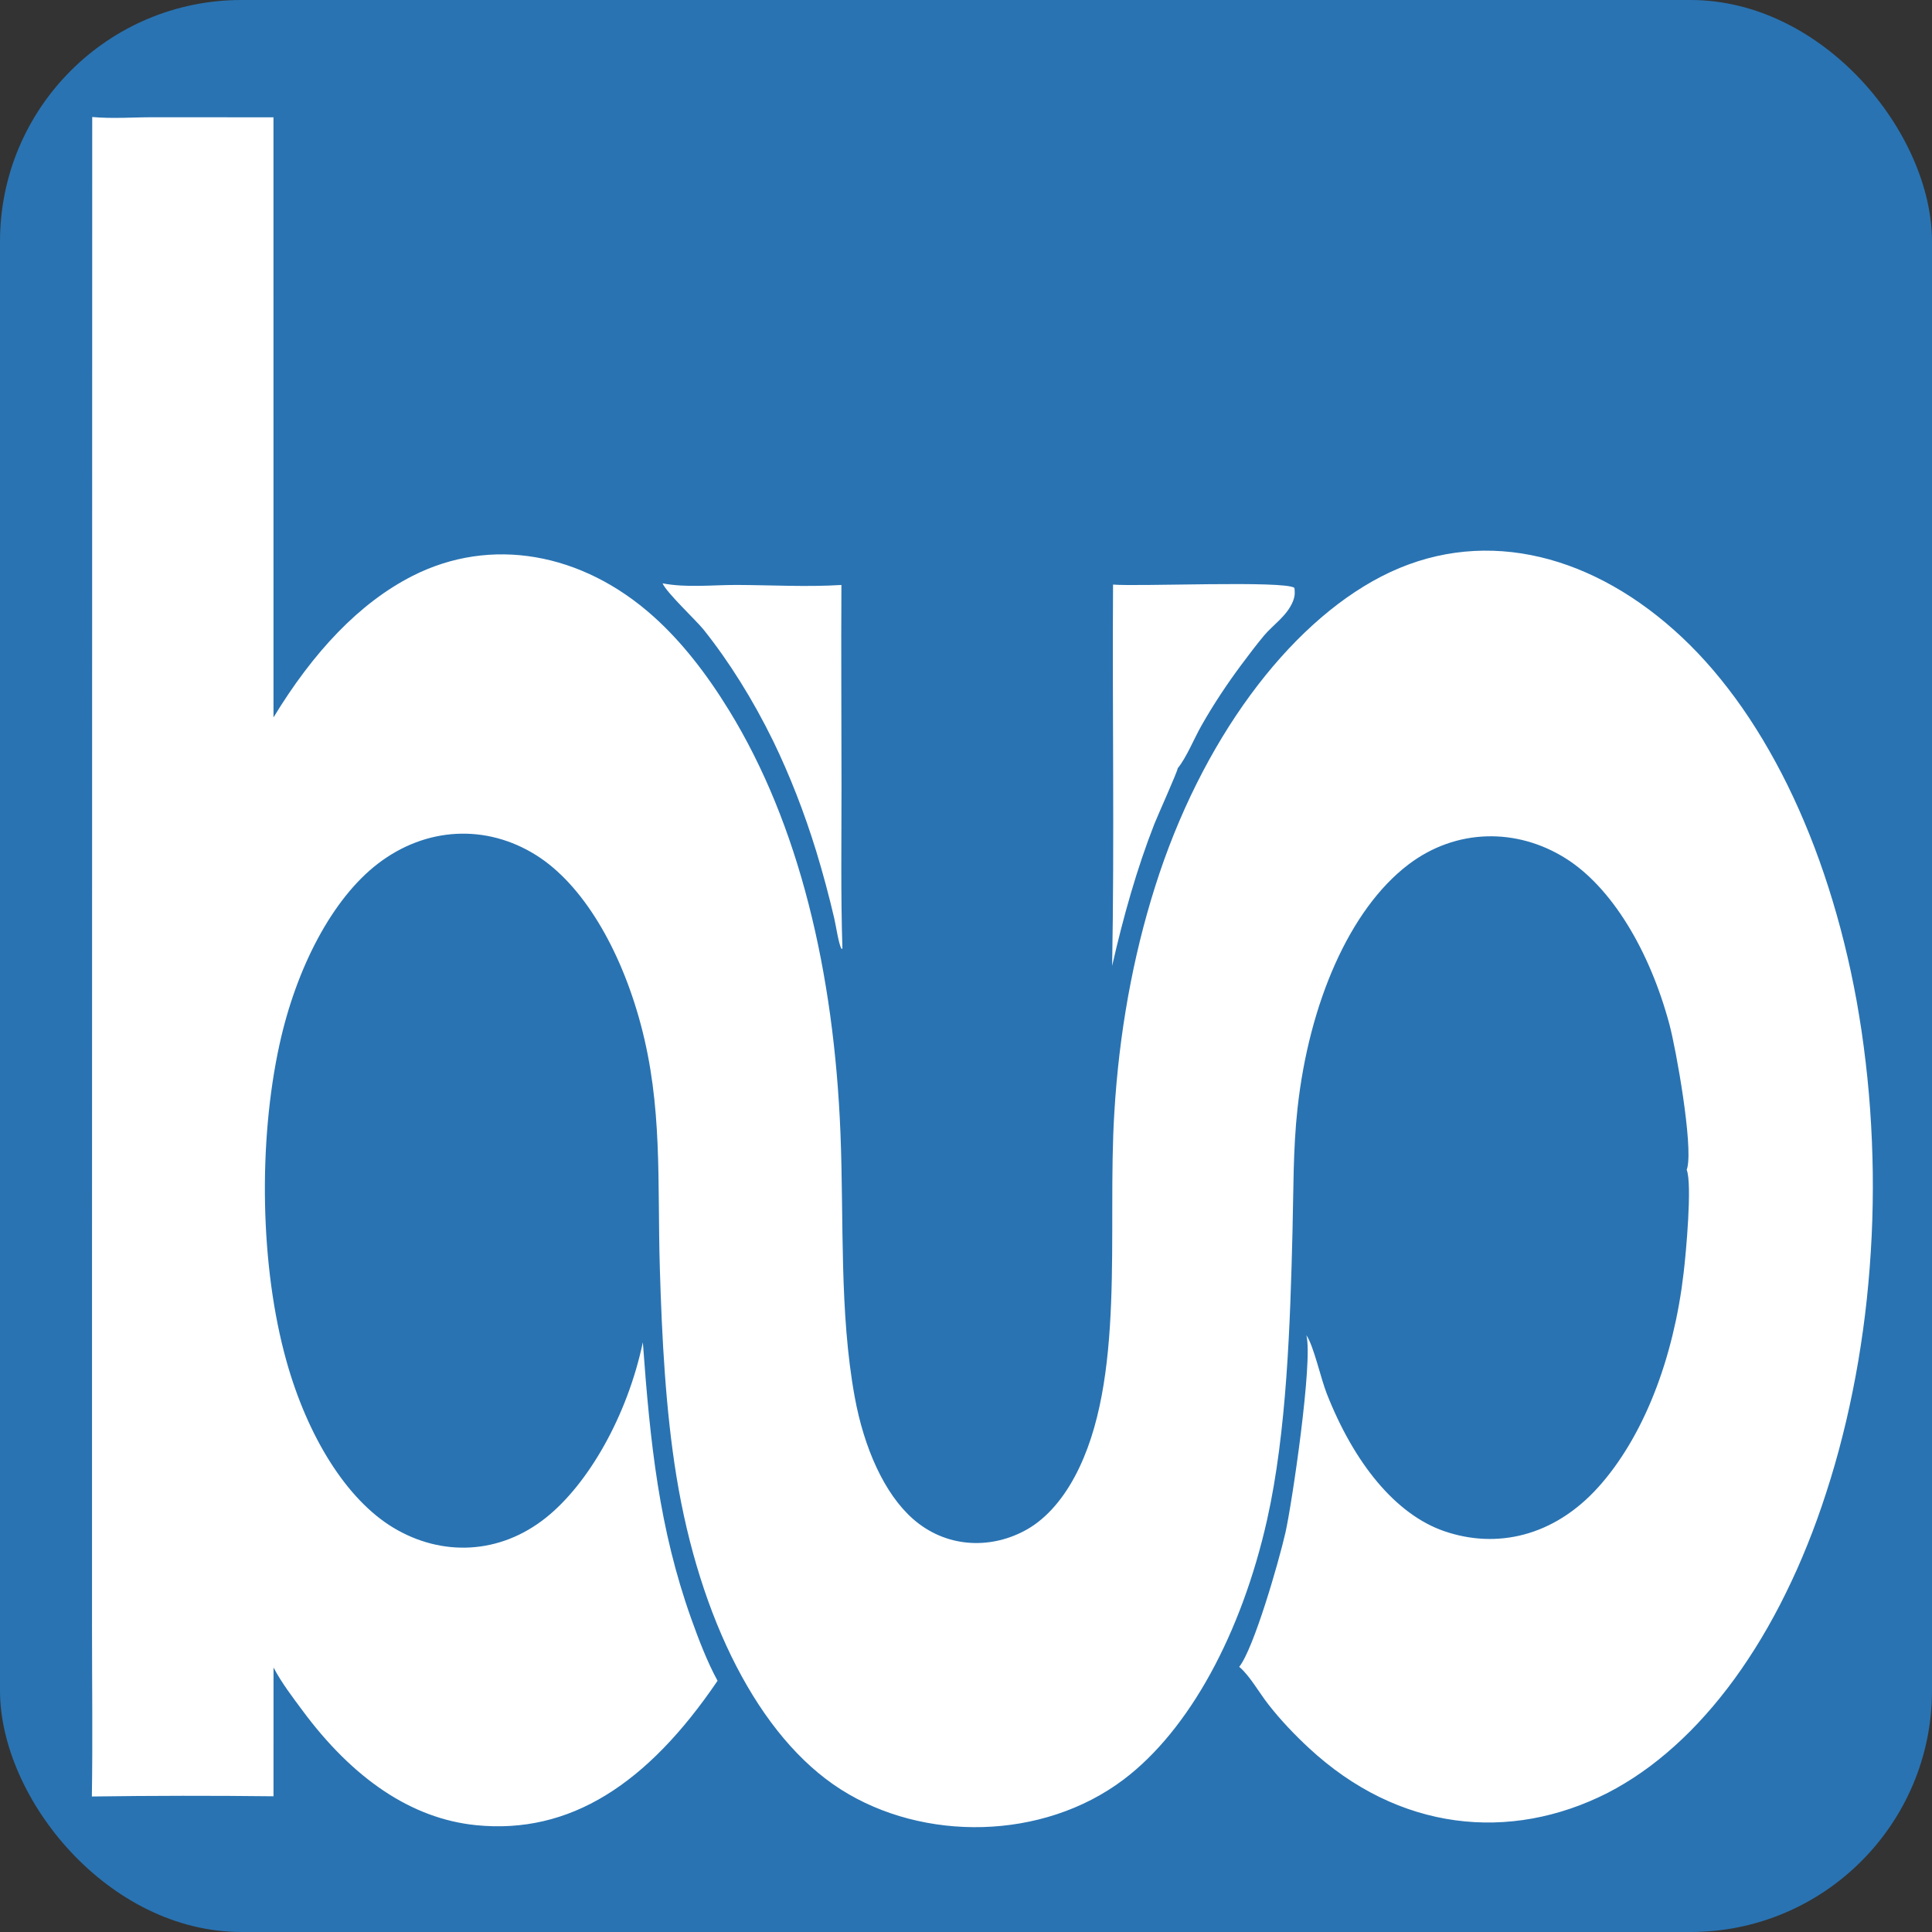 <svg width="64" height="64" viewBox="0 0 64 64" fill="none" xmlns="http://www.w3.org/2000/svg">
<rect x="0" y="0" width="64" height="64" fill="#333333" stroke="none"/>
<g clip-path="url(#clip0_8_66)">
<rect width="64" height="64" rx="8" fill="#2973B2"/>
<path d="M21.949 19.324C22.746 19.477 23.603 19.375 24.406 19.377C25.559 19.381 26.722 19.449 27.873 19.378C27.86 21.598 27.876 23.822 27.876 26.042C27.876 27.833 27.849 29.636 27.906 31.424L27.877 31.432C27.781 31.287 27.69 30.647 27.635 30.419C27.459 29.664 27.26 28.925 27.04 28.203C26.841 27.556 26.622 26.928 26.384 26.318C26.146 25.709 25.89 25.121 25.616 24.555C25.276 23.861 24.912 23.204 24.524 22.584C24.137 21.964 23.728 21.384 23.299 20.847C23.06 20.552 22.067 19.619 21.949 19.324Z" fill="white"/>
<path d="M36.871 19.365C37.705 19.436 42.566 19.223 42.88 19.475C42.886 19.54 42.893 19.61 42.889 19.675C42.884 19.765 42.856 19.858 42.826 19.93C42.63 20.405 42.159 20.711 41.876 21.05C41.618 21.358 41.366 21.695 41.118 22.026C40.661 22.64 40.209 23.316 39.805 24.027C39.55 24.476 39.309 25.085 39.014 25.449C39.004 25.564 38.336 27.048 38.239 27.297C37.663 28.767 37.215 30.354 36.841 31.995C36.918 27.79 36.844 23.572 36.871 19.365Z" fill="white"/>
<path d="M3.055 3.876C3.724 3.938 4.411 3.883 5.083 3.884L9.059 3.886L9.06 23.765C10.375 21.602 11.902 19.972 13.671 19.075C16.253 17.765 19.275 18.294 21.649 20.423C22.574 21.252 23.397 22.305 24.148 23.527C26.47 27.305 27.629 32.194 27.842 37.553C27.957 40.443 27.801 43.466 28.313 46.273C28.622 47.969 29.295 49.48 30.241 50.314C31.324 51.268 32.762 51.325 33.915 50.722C33.996 50.68 34.076 50.634 34.155 50.583C34.235 50.532 34.313 50.477 34.39 50.417C34.467 50.357 34.542 50.293 34.617 50.225C34.691 50.157 34.764 50.084 34.836 50.007C34.907 49.931 34.977 49.85 35.045 49.765C35.113 49.681 35.179 49.593 35.244 49.5C35.309 49.408 35.371 49.312 35.432 49.213C35.493 49.114 35.551 49.011 35.608 48.905C37.308 45.723 36.669 40.772 36.914 36.852C36.933 36.527 36.957 36.202 36.986 35.878C37.015 35.554 37.048 35.231 37.086 34.91C37.124 34.589 37.167 34.27 37.214 33.952C37.262 33.634 37.314 33.319 37.37 33.005C37.427 32.692 37.488 32.381 37.553 32.072C37.619 31.764 37.689 31.458 37.763 31.156C37.838 30.853 37.916 30.553 38 30.257C38.083 29.961 38.17 29.668 38.262 29.378C39.786 24.547 42.657 20.696 45.76 19.096C48.96 17.445 52.526 18.264 55.456 20.872C55.545 20.951 55.635 21.033 55.723 21.116C55.812 21.2 55.9 21.285 55.987 21.372C56.074 21.459 56.161 21.547 56.247 21.638C56.333 21.729 56.418 21.821 56.503 21.915C56.588 22.009 56.672 22.105 56.755 22.202C56.838 22.3 56.92 22.399 57.002 22.5C57.084 22.601 57.165 22.704 57.245 22.808C57.326 22.912 57.405 23.018 57.484 23.125C57.563 23.233 57.641 23.342 57.718 23.453C57.795 23.564 57.871 23.676 57.947 23.79C58.022 23.904 58.097 24.019 58.17 24.136C58.244 24.253 58.317 24.372 58.389 24.492C58.461 24.612 58.532 24.733 58.602 24.856C58.673 24.979 58.742 25.103 58.81 25.229C58.879 25.355 58.946 25.482 59.013 25.61C59.079 25.739 59.145 25.869 59.21 26C59.274 26.131 59.338 26.264 59.401 26.398C59.463 26.532 59.525 26.667 59.586 26.803C59.647 26.94 59.706 27.077 59.765 27.216C59.824 27.355 59.881 27.495 59.938 27.636C59.994 27.777 60.05 27.92 60.105 28.063C60.159 28.207 60.213 28.352 60.265 28.497C60.317 28.643 60.369 28.79 60.419 28.938C60.469 29.086 60.518 29.235 60.566 29.384C60.614 29.534 60.661 29.685 60.707 29.837C60.753 29.989 60.798 30.142 60.841 30.295C60.885 30.449 60.928 30.603 60.969 30.759C61.01 30.914 61.05 31.07 61.089 31.227C61.128 31.384 61.166 31.542 61.203 31.701C61.24 31.86 61.275 32.019 61.31 32.179C61.344 32.339 61.377 32.5 61.409 32.661C61.441 32.823 61.472 32.985 61.502 33.148C61.532 33.316 61.561 33.484 61.588 33.653C61.616 33.822 61.642 33.992 61.668 34.162C61.693 34.332 61.717 34.503 61.739 34.674C61.762 34.845 61.783 35.017 61.803 35.189C61.824 35.361 61.842 35.533 61.86 35.706C61.877 35.879 61.894 36.052 61.909 36.226C61.924 36.399 61.938 36.573 61.95 36.747C61.962 36.921 61.974 37.096 61.983 37.27C61.993 37.445 62.002 37.619 62.009 37.794C62.017 37.969 62.023 38.144 62.027 38.319C62.032 38.494 62.035 38.67 62.038 38.845C62.04 39.02 62.04 39.195 62.04 39.371C62.039 39.546 62.038 39.721 62.035 39.897C62.032 40.072 62.027 40.247 62.022 40.422C62.016 40.597 62.009 40.772 62.001 40.947C61.993 41.122 61.983 41.296 61.972 41.471C61.962 41.645 61.95 41.819 61.936 41.993C61.923 42.167 61.908 42.34 61.892 42.514C61.876 42.687 61.859 42.86 61.841 43.033C61.822 43.205 61.803 43.377 61.782 43.549C61.761 43.721 61.738 43.892 61.715 44.063C61.691 44.234 61.666 44.404 61.64 44.574C61.614 44.744 61.587 44.913 61.559 45.082C61.53 45.25 61.5 45.418 61.469 45.586C61.438 45.753 61.406 45.92 61.372 46.086C61.339 46.252 61.304 46.417 61.268 46.582C61.232 46.747 61.195 46.911 61.157 47.074C61.118 47.237 61.079 47.399 61.038 47.561C60.998 47.722 60.956 47.883 60.913 48.043C60.869 48.203 60.825 48.361 60.78 48.519C60.734 48.677 60.688 48.834 60.64 48.99C60.592 49.146 60.543 49.301 60.493 49.455C60.446 49.602 60.397 49.749 60.347 49.894C60.297 50.039 60.247 50.184 60.195 50.327C60.143 50.47 60.09 50.612 60.037 50.753C59.983 50.895 59.928 51.035 59.872 51.173C59.816 51.312 59.759 51.45 59.701 51.587C59.644 51.723 59.585 51.858 59.525 51.993C59.465 52.127 59.404 52.26 59.342 52.391C59.281 52.523 59.218 52.653 59.154 52.782C59.091 52.912 59.026 53.04 58.961 53.166C58.895 53.292 58.829 53.418 58.761 53.542C58.694 53.665 58.626 53.788 58.557 53.909C58.488 54.03 58.418 54.149 58.347 54.268C58.276 54.386 58.205 54.503 58.132 54.618C58.059 54.733 57.986 54.847 57.912 54.959C57.838 55.072 57.763 55.182 57.687 55.292C57.611 55.401 57.535 55.509 57.458 55.615C57.38 55.721 57.302 55.826 57.223 55.929C57.144 56.032 57.065 56.133 56.984 56.233C56.904 56.333 56.823 56.431 56.742 56.527C56.66 56.623 56.577 56.718 56.494 56.811C56.411 56.904 56.327 56.996 56.243 57.086C56.158 57.175 56.073 57.263 55.988 57.35C55.902 57.436 55.816 57.52 55.729 57.603C55.642 57.686 55.554 57.767 55.466 57.846C55.378 57.925 55.289 58.002 55.2 58.078C55.111 58.154 55.021 58.227 54.931 58.299C54.841 58.371 54.75 58.441 54.659 58.51C54.567 58.578 54.475 58.644 54.383 58.709C54.291 58.773 54.198 58.836 54.105 58.897C54.012 58.957 53.918 59.016 53.824 59.073C53.73 59.13 53.636 59.185 53.541 59.238C53.446 59.291 53.351 59.343 53.255 59.392C50.022 61.033 46.329 60.669 43.349 57.896C42.891 57.47 42.43 56.991 42.014 56.458C41.713 56.073 41.406 55.524 41.073 55.235C41.065 55.229 41.058 55.223 41.05 55.217C41.532 54.613 42.355 51.763 42.582 50.769C42.793 49.842 43.502 45.076 43.275 44.23C43.518 44.582 43.747 45.646 43.949 46.161C44.851 48.459 46.226 50.168 47.848 50.724C49.569 51.314 51.464 50.907 52.943 49.267C53.034 49.166 53.124 49.061 53.212 48.952C53.3 48.843 53.386 48.731 53.471 48.615C53.555 48.499 53.638 48.38 53.719 48.257C53.8 48.134 53.88 48.008 53.957 47.879C54.034 47.749 54.11 47.617 54.183 47.481C54.257 47.345 54.328 47.207 54.397 47.065C54.467 46.923 54.534 46.779 54.599 46.632C54.664 46.485 54.727 46.335 54.787 46.182C54.848 46.03 54.906 45.875 54.962 45.718C55.018 45.561 55.071 45.401 55.123 45.239C55.174 45.078 55.223 44.914 55.269 44.748C55.316 44.582 55.359 44.415 55.401 44.245C55.442 44.076 55.481 43.905 55.518 43.732C55.554 43.559 55.588 43.385 55.619 43.21C55.65 43.034 55.679 42.858 55.705 42.68C55.73 42.502 55.754 42.323 55.775 42.143C55.846 41.552 56.063 39.225 55.874 38.751C55.883 38.724 55.887 38.713 55.895 38.682C56.084 37.908 55.524 34.762 55.301 33.931C54.64 31.47 53.382 29.389 51.867 28.436C50.25 27.418 48.232 27.437 46.651 28.642C44.706 30.123 43.364 33.233 42.982 36.716C42.834 38.061 42.85 39.424 42.816 40.784C42.74 43.858 42.626 47.441 41.974 50.344C41.131 54.096 39.404 57.305 37.216 58.953C34.542 60.967 30.59 61.02 27.853 59.277C25.124 57.539 23.173 53.593 22.409 48.914C22.048 46.701 21.926 44.301 21.858 42.016C21.772 39.112 21.956 36.652 21.22 33.914C20.548 31.42 19.302 29.297 17.761 28.329C16.112 27.294 14.113 27.383 12.51 28.617C11.018 29.766 9.819 32.036 9.257 34.608C8.551 37.839 8.613 41.959 9.489 45.086C10.188 47.584 11.475 49.673 13.035 50.61C14.631 51.568 16.552 51.502 18.091 50.271C19.484 49.156 20.777 46.919 21.295 44.465C21.538 47.817 21.836 50.641 22.894 53.61C23.149 54.325 23.434 55.063 23.77 55.678C21.449 59.099 18.88 60.775 15.767 60.461C13.622 60.244 11.684 58.912 10.017 56.659C9.693 56.221 9.337 55.761 9.061 55.239L9.06 59.504C7.055 59.481 5.049 59.483 3.043 59.511C3.073 57.653 3.048 55.785 3.048 53.925L3.048 43.47L3.055 3.876Z" fill="white"/>
</g>
<defs>
<clipPath id="clip0_8_66">
<rect width="64" height="64" fill="white"/>
</clipPath>
</defs>
</svg>
